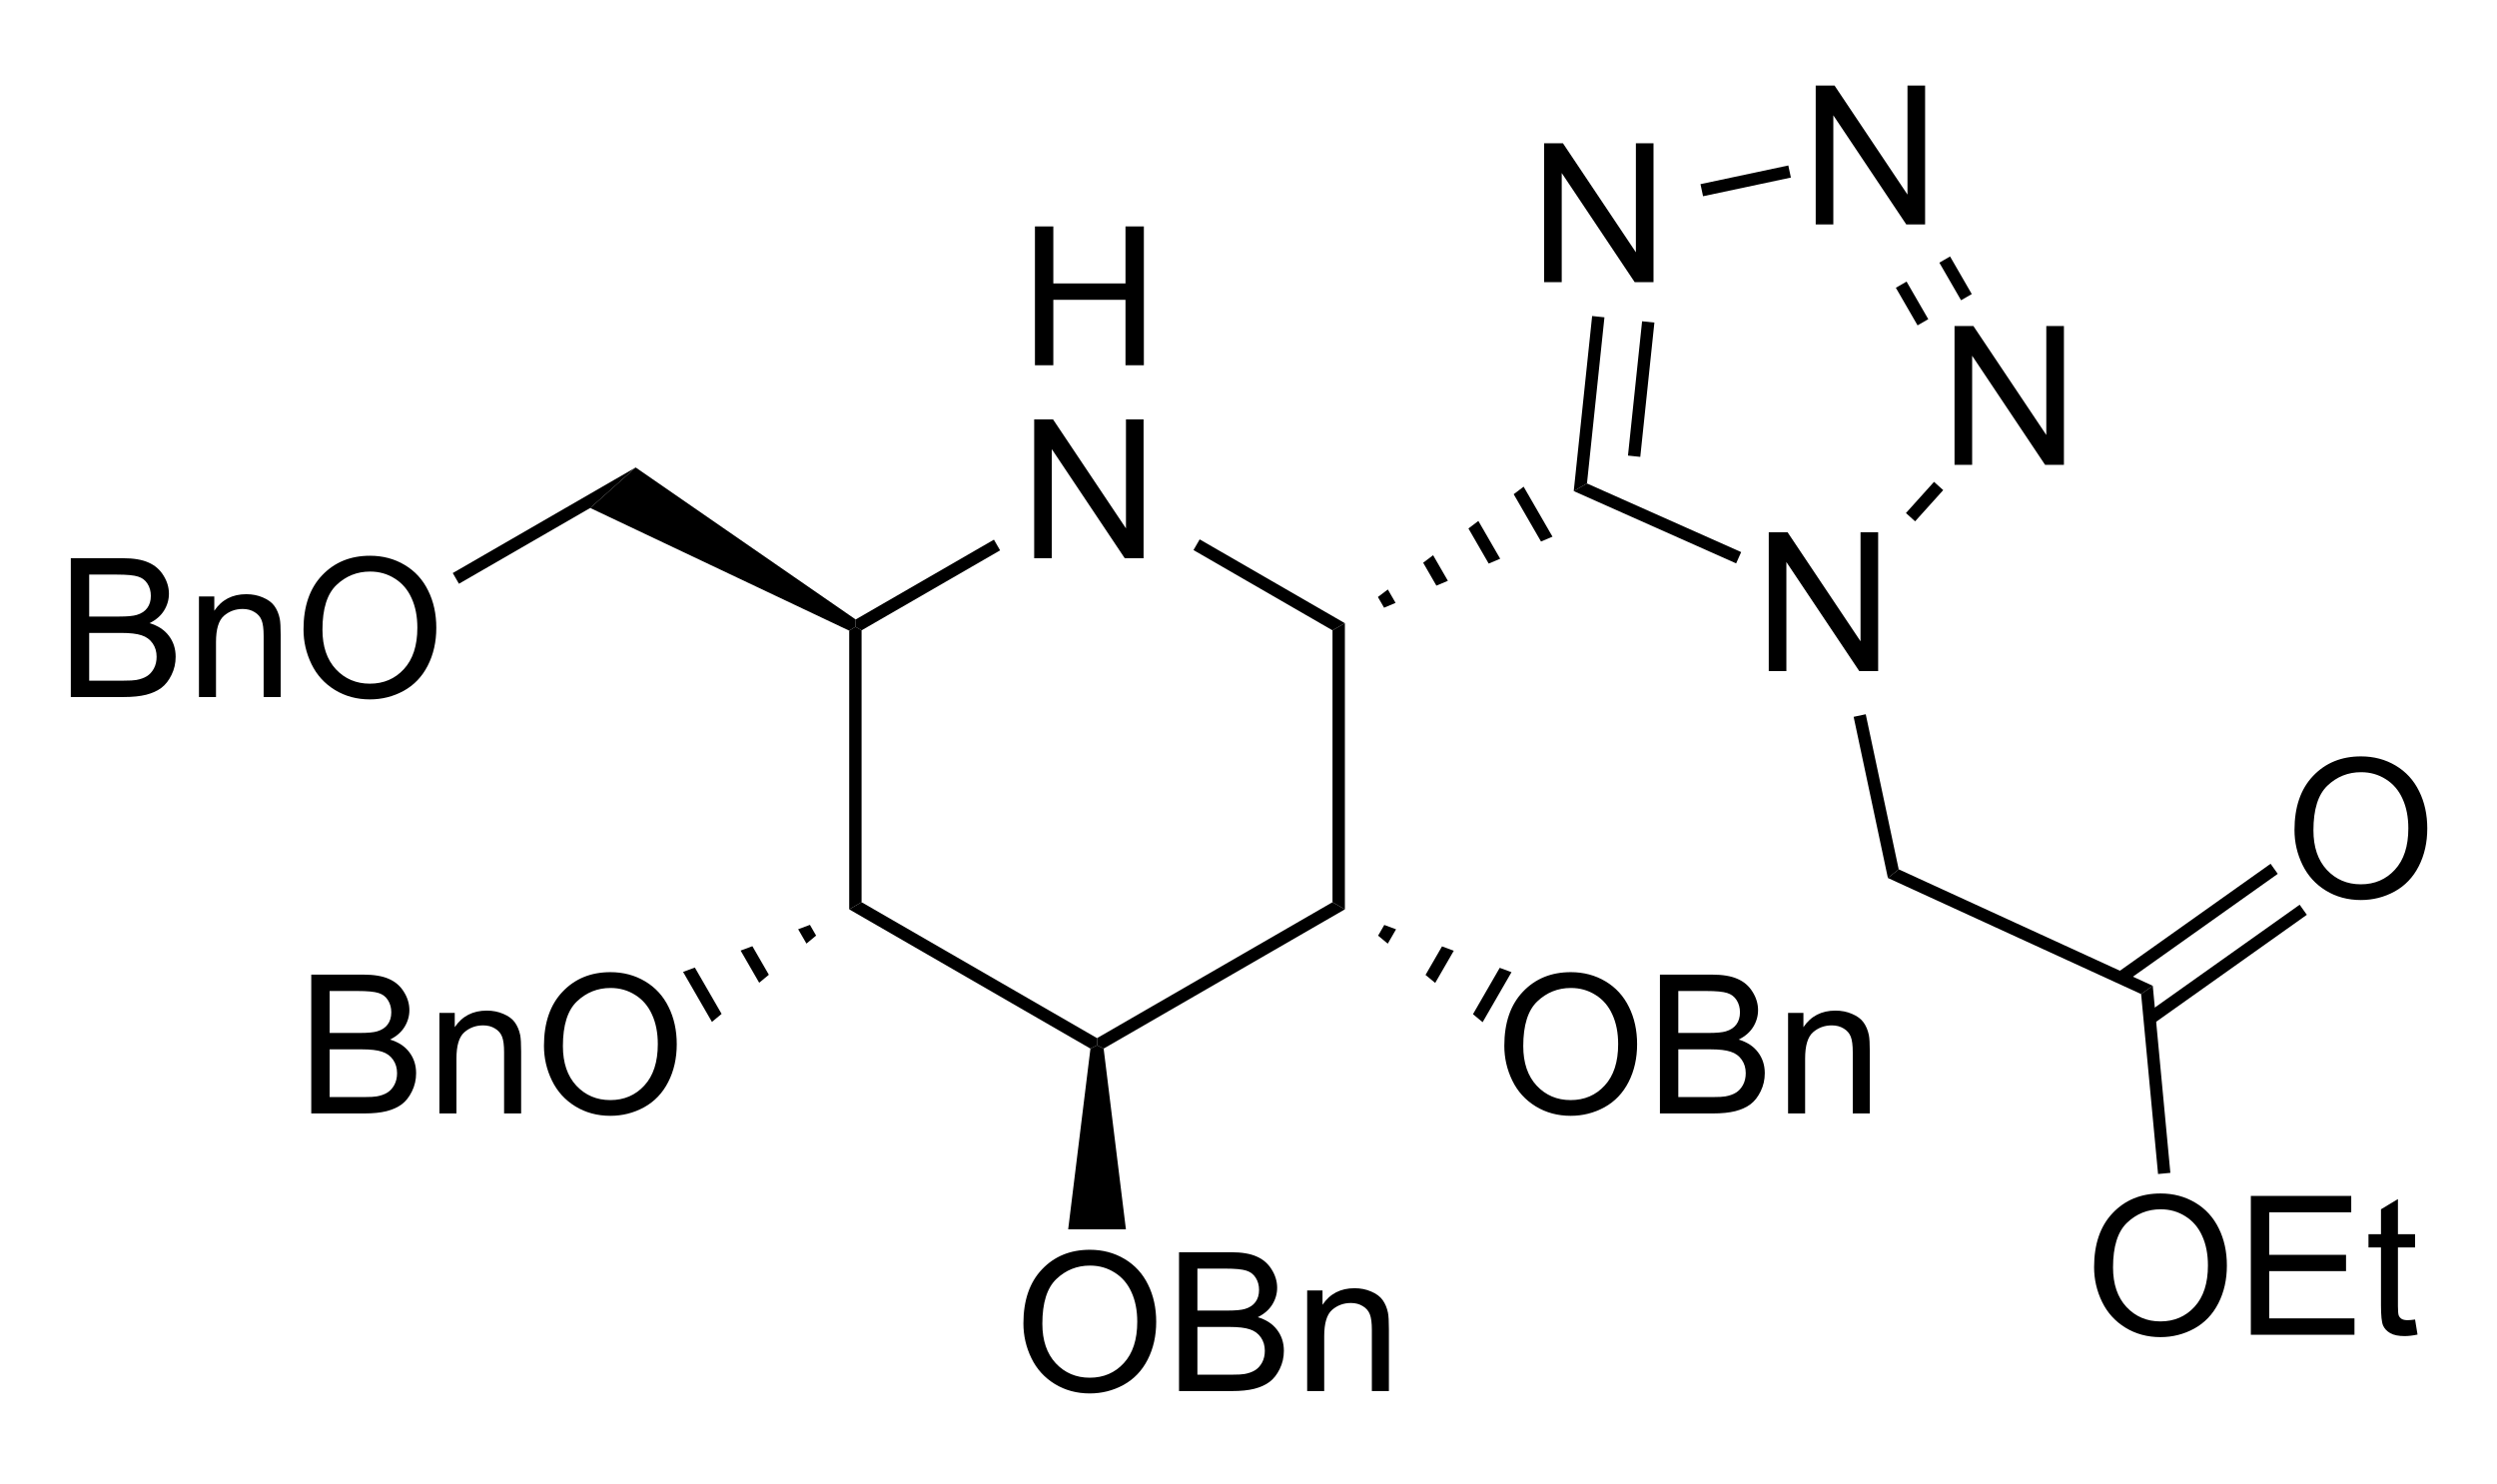 <?xml version="1.0" encoding="UTF-8" standalone="no"?>
<svg
   xmlns:dc="http://purl.org/dc/elements/1.1/"
   xmlns:cc="http://creativecommons.org/ns#"
   xmlns:rdf="http://www.w3.org/1999/02/22-rdf-syntax-ns#"
   xmlns:svg="http://www.w3.org/2000/svg"
   xmlns="http://www.w3.org/2000/svg"
   xmlns:sodipodi="http://sodipodi.sourceforge.net/DTD/sodipodi-0.dtd"
   xmlns:inkscape="http://www.inkscape.org/namespaces/inkscape"
   width="138px"
   height="82px"
   viewBox="0 0 138 82"
   style="background-color: #ffffff00"
   version="1.1"
   id="svg88"
   sodipodi:docname="glu-tet.est.svg"
   inkscape:version="0.92.4 (5da689c313, 2019-01-14)">
  <defs
     id="defs92" />
  <sodipodi:namedview
     pagecolor="#ffffff"
     bordercolor="#666666"
     borderopacity="1"
     objecttolerance="10"
     gridtolerance="10"
     guidetolerance="10"
     inkscape:pageopacity="0"
     inkscape:pageshadow="2"
     inkscape:window-width="1062"
     inkscape:window-height="480"
     id="namedview90"
     showgrid="false"
     inkscape:zoom="1.757519"
     inkscape:cx="39.907713"
     inkscape:cy="51.983301"
     inkscape:window-x="0"
     inkscape:window-y="0"
     inkscape:window-maximized="0"
     inkscape:current-layer="svg88" />
  <g
     aria-label="H"
     transform="matrix(0.067,0,0,0.067,56.339,20.189)"
     style="font-style:normal;font-weight:normal;font-size:160px;font-family:Arial;fill:#000000;stroke:none"
     id="text2">
    <path
       d="M 12.812,0 V -114.531 H 27.969 V -67.5 H 87.5 v -47.031 h 15.156 V 0 H 87.5 V -53.984 H 27.969 V 0 Z"
       style="font-style:normal;font-weight:normal;font-size:160px;font-family:Arial;fill:#000000;stroke:none"
       id="path957"
       inkscape:connector-curvature="0" />
  </g>
  <g
     aria-label="N"
     transform="matrix(0.067,0,0,0.067,56.339,30.855)"
     style="font-style:normal;font-weight:normal;font-size:160px;font-family:Arial;fill:#000000;stroke:none"
     id="text4">
    <path
       d="m 12.188,0 v -114.531 h 15.547 l 60.156,89.922 V -114.531 H 102.422 V 0 H 86.875 L 26.719,-90 V 0 Z"
       style="font-style:normal;font-weight:normal;font-size:160px;font-family:Arial;fill:#000000;stroke:none"
       id="path954"
       inkscape:connector-curvature="0" />
  </g>
  <path
     stroke="none"
     fill="#000000"
     transform="matrix(0.067 0 0 0.067 -27.645 -29)"
     d="M 1123.3,1177.14 L 1113.09,1183.03 L 1113.09,953.123 L 1118.2,949.913 L 1123.3,952.859 L 1123.3,1177.14 Z "
     id="path6" />
  <path
     stroke="none"
     fill="#000000"
     transform="matrix(0.067 0 0 0.067 -27.645 -29)"
     d="M 1317.53,1289.28 L 1317.53,1295.17 L 1312.09,1297.92 L 1113.09,1183.03 L 1123.3,1177.14 L 1317.53,1289.28 Z "
     id="path8" />
  <path
     stroke="none"
     fill="#000000"
     transform="matrix(0.067 0 0 0.067 -27.645 -29)"
     d="M 1511.76,1177.14 L 1521.97,1183.03 L 1322.97,1297.92 L 1317.53,1295.17 L 1317.53,1289.28 L 1511.76,1177.14 Z "
     id="path10" />
  <path
     stroke="none"
     fill="#000000"
     transform="matrix(0.067 0 0 0.067 -27.645 -29)"
     d="M 1511.76,952.859 L 1521.97,946.968 L 1521.97,1183.03 L 1511.76,1177.14 L 1511.76,952.859 Z "
     id="path12" />
  <path
     stroke="none"
     fill="#000000"
     transform="matrix(0.067 0 0 0.067 -27.645 -29)"
     d="M 1397.08,886.646 L 1402.18,877.809 L 1521.97,946.968 L 1511.76,952.859 L 1397.08,886.646 Z "
     id="path14" />
  <path
     stroke="none"
     fill="#000000"
     transform="matrix(0.067 0 0 0.067 -27.645 -29)"
     d="M 1123.3,952.859 L 1118.2,949.913 L 1118.42,943.89 L 1232.47,878.046 L 1237.57,886.883 L 1123.3,952.859 Z "
     id="path16" />
  <path
     stroke="none"
     fill="#000000"
     transform="matrix(0.067 0 0 0.067 -27.645 -29)"
     d="M 791.181,914.434 L 786.079,905.597 L 936.959,818.486 L 899.481,851.907 L 791.181,914.434 Z "
     id="path18" />
  <path
     stroke="none"
     fill="#000000"
     transform="matrix(0.067 0 0 0.067 -27.645 -29)"
     d="M 899.481,851.907 L 936.959,818.486 L 1118.42,943.89 L 1118.2,949.913 L 1113.09,953.123 L 899.481,851.907 Z "
     id="path20" />
  <g
     aria-label="BnO"
     transform="matrix(0.067,0,0,0.067,16.417,61.545)"
     style="font-style:normal;font-weight:normal;font-size:160px;font-family:Arial;fill:#000000;stroke:none"
     id="text22">
    <path
       d="M 11.719,0 V -114.531 H 54.688 q 13.125,0 21.016,3.516 7.969,3.438 12.422,10.703 4.531,7.188 4.531,15.078 0,7.344 -3.984,13.828 -3.984,6.484 -12.031,10.469 10.391,3.047 15.938,10.391 5.625,7.344 5.625,17.344 0,8.047 -3.438,15 -3.359,6.875 -8.359,10.625 -5,3.75 -12.578,5.703 Q 66.328,0 55.391,0 Z M 26.875,-66.406 h 24.766 q 10.078,0 14.453,-1.328 5.781,-1.719 8.672,-5.703 2.969,-3.984 2.969,-10 0,-5.703 -2.734,-10 -2.734,-4.375 -7.812,-5.938 -5.078,-1.641 -17.422,-1.641 H 26.875 Z m 0,52.891 h 28.516 q 7.344,0 10.312,-0.547 5.234,-0.938 8.75,-3.125 3.516,-2.188 5.781,-6.328 2.266,-4.219 2.266,-9.688 0,-6.406 -3.281,-11.094 -3.281,-4.766 -9.141,-6.641 -5.781,-1.953 -16.719,-1.953 H 26.875 Z"
       style="font-style:normal;font-weight:normal;font-size:160px;font-family:Arial;fill:#000000;stroke:none"
       id="path947"
       inkscape:connector-curvature="0" />
    <path
       d="m 117.422,0 v -82.969 h 12.656 v 11.797 q 9.141,-13.672 26.406,-13.672 7.5,0 13.75,2.734 6.328,2.656 9.453,7.031 3.125,4.375 4.375,10.391 0.781,3.906 0.781,13.672 V 0 h -14.062 v -50.469 q 0,-8.594 -1.641,-12.812 -1.641,-4.297 -5.859,-6.797 -4.141,-2.578 -9.766,-2.578 -8.984,0 -15.547,5.703 -6.484,5.703 -6.484,21.641 V 0 Z"
       style="font-style:normal;font-weight:normal;font-size:160px;font-family:Arial;fill:#000000;stroke:none"
       id="path949"
       inkscape:connector-curvature="0" />
    <path
       d="m 203.672,-55.781 q 0,-28.516 15.312,-44.609 15.312,-16.172 39.531,-16.172 15.859,0 28.594,7.578 12.734,7.578 19.375,21.172 6.719,13.516 6.719,30.703 0,17.422 -7.031,31.172 -7.031,13.75 -19.922,20.859 -12.891,7.031 -27.812,7.031 -16.172,0 -28.906,-7.812 -12.734,-7.812 -19.297,-21.328 -6.562,-13.516 -6.562,-28.594 z m 15.625,0.234 q 0,20.703 11.094,32.656 11.172,11.875 27.969,11.875 17.109,0 28.125,-12.031 11.094,-12.031 11.094,-34.141 0,-13.984 -4.766,-24.375 -4.688,-10.469 -13.828,-16.172 -9.062,-5.781 -20.391,-5.781 -16.094,0 -27.734,11.094 -11.562,11.016 -11.562,36.875 z"
       style="font-style:normal;font-weight:normal;font-size:160px;font-family:Arial;fill:#000000;stroke:none"
       id="path951"
       inkscape:connector-curvature="0" />
  </g>
  <path
     stroke="none"
     fill="#000000"
     transform="matrix(0.067 0 0 0.067 -27.645 -29)"
     d="M 999.871,1275.9 L 976.06,1234.65 L 985.765,1231.05 L 1007.84,1269.29 L 999.871,1275.9 Z "
     id="path24" />
  <path
     stroke="none"
     fill="#000000"
     transform="matrix(0.067 0 0 0.067 -27.645 -29)"
     d="M 1038.85,1243.59 L 1023.53,1217.05 L 1033.23,1213.45 L 1046.82,1236.99 L 1038.85,1243.59 Z "
     id="path26" />
  <path
     stroke="none"
     fill="#000000"
     transform="matrix(0.067 0 0 0.067 -27.645 -29)"
     d="M 1077.83,1211.29 L 1070.99,1199.44 L 1080.7,1195.84 L 1085.8,1204.68 L 1077.83,1211.29 Z "
     id="path28" />
  <g
     aria-label="OBn"
     transform="matrix(0.067,0,0,0.067,56.042,76.89)"
     style="font-style:normal;font-weight:normal;font-size:160px;font-family:Arial;fill:#000000;stroke:none"
     id="text30">
    <path
       d="m 7.734,-55.781 q 0,-28.516 15.312,-44.609 15.312,-16.172 39.531,-16.172 15.859,0 28.594,7.578 12.734,7.578 19.375,21.172 6.719,13.516 6.719,30.703 0,17.422 -7.031,31.172 -7.031,13.75 -19.922,20.859 -12.891,7.031 -27.812,7.031 -16.172,0 -28.906,-7.812 -12.734,-7.812 -19.297,-21.328 -6.562,-13.516 -6.562,-28.594 z m 15.625,0.234 q 0,20.703 11.094,32.656 11.172,11.875 27.969,11.875 17.109,0 28.125,-12.031 11.094,-12.031 11.094,-34.141 0,-13.984 -4.766,-24.375 -4.688,-10.469 -13.828,-16.172 -9.062,-5.781 -20.391,-5.781 -16.094,0 -27.734,11.094 -11.562,11.016 -11.562,36.875 z"
       style="font-style:normal;font-weight:normal;font-size:160px;font-family:Arial;fill:#000000;stroke:none"
       id="path940"
       inkscape:connector-curvature="0" />
    <path
       d="m 136.094,0 v -114.531 h 42.969 q 13.125,0 21.016,3.516 7.969,3.438 12.422,10.703 4.531,7.188 4.531,15.078 0,7.344 -3.984,13.828 -3.984,6.484 -12.031,10.469 10.391,3.047 15.938,10.391 5.625,7.344 5.625,17.344 0,8.047 -3.438,15 -3.359,6.875 -8.359,10.625 -5,3.75 -12.578,5.703 Q 190.703,0 179.766,0 Z M 151.25,-66.406 h 24.766 q 10.078,0 14.453,-1.328 5.781,-1.719 8.672,-5.703 2.969,-3.984 2.969,-10 0,-5.703 -2.734,-10 -2.734,-4.375 -7.812,-5.938 -5.078,-1.641 -17.422,-1.641 H 151.25 Z m 0,52.891 h 28.516 q 7.344,0 10.312,-0.547 5.234,-0.938 8.75,-3.125 3.516,-2.188 5.781,-6.328 2.266,-4.219 2.266,-9.688 0,-6.406 -3.281,-11.094 -3.281,-4.766 -9.141,-6.641 -5.781,-1.953 -16.719,-1.953 H 151.25 Z"
       style="font-style:normal;font-weight:normal;font-size:160px;font-family:Arial;fill:#000000;stroke:none"
       id="path942"
       inkscape:connector-curvature="0" />
    <path
       d="m 241.797,0 v -82.969 h 12.656 v 11.797 q 9.141,-13.672 26.406,-13.672 7.5,0 13.75,2.734 6.328,2.656 9.453,7.031 3.125,4.375 4.375,10.391 0.781,3.906 0.781,13.672 V 0 h -14.062 v -50.469 q 0,-8.594 -1.641,-12.812 -1.641,-4.297 -5.859,-6.797 -4.141,-2.578 -9.766,-2.578 -8.984,0 -15.547,5.703 -6.484,5.703 -6.484,21.641 V 0 Z"
       style="font-style:normal;font-weight:normal;font-size:160px;font-family:Arial;fill:#000000;stroke:none"
       id="path944"
       inkscape:connector-curvature="0" />
  </g>
  <path
     stroke="none"
     fill="#000000"
     transform="matrix(0.067 0 0 0.067 -27.645 -29)"
     d="M 1341.34,1447.01 L 1293.72,1447.01 L 1312.09,1297.92 L 1317.53,1295.17 L 1322.97,1297.92 L 1341.34,1447.01 Z "
     id="path32" />
  <g
     aria-label="OBn"
     transform="matrix(0.067,0,0,0.067,82.62,61.545)"
     style="font-style:normal;font-weight:normal;font-size:160px;font-family:Arial;fill:#000000;stroke:none"
     id="text34">
    <path
       d="m 7.734,-55.781 q 0,-28.516 15.312,-44.609 15.312,-16.172 39.531,-16.172 15.859,0 28.594,7.578 12.734,7.578 19.375,21.172 6.719,13.516 6.719,30.703 0,17.422 -7.031,31.172 -7.031,13.75 -19.922,20.859 -12.891,7.031 -27.812,7.031 -16.172,0 -28.906,-7.812 -12.734,-7.812 -19.297,-21.328 -6.562,-13.516 -6.562,-28.594 z m 15.625,0.234 q 0,20.703 11.094,32.656 11.172,11.875 27.969,11.875 17.109,0 28.125,-12.031 11.094,-12.031 11.094,-34.141 0,-13.984 -4.766,-24.375 -4.688,-10.469 -13.828,-16.172 -9.062,-5.781 -20.391,-5.781 -16.094,0 -27.734,11.094 -11.562,11.016 -11.562,36.875 z"
       style="font-style:normal;font-weight:normal;font-size:160px;font-family:Arial;fill:#000000;stroke:none"
       id="path933"
       inkscape:connector-curvature="0" />
    <path
       d="m 136.094,0 v -114.531 h 42.969 q 13.125,0 21.016,3.516 7.969,3.438 12.422,10.703 4.531,7.188 4.531,15.078 0,7.344 -3.984,13.828 -3.984,6.484 -12.031,10.469 10.391,3.047 15.938,10.391 5.625,7.344 5.625,17.344 0,8.047 -3.438,15 -3.359,6.875 -8.359,10.625 -5,3.75 -12.578,5.703 Q 190.703,0 179.766,0 Z M 151.25,-66.406 h 24.766 q 10.078,0 14.453,-1.328 5.781,-1.719 8.672,-5.703 2.969,-3.984 2.969,-10 0,-5.703 -2.734,-10 -2.734,-4.375 -7.812,-5.938 -5.078,-1.641 -17.422,-1.641 H 151.25 Z m 0,52.891 h 28.516 q 7.344,0 10.312,-0.547 5.234,-0.938 8.75,-3.125 3.516,-2.188 5.781,-6.328 2.266,-4.219 2.266,-9.688 0,-6.406 -3.281,-11.094 -3.281,-4.766 -9.141,-6.641 -5.781,-1.953 -16.719,-1.953 H 151.25 Z"
       style="font-style:normal;font-weight:normal;font-size:160px;font-family:Arial;fill:#000000;stroke:none"
       id="path935"
       inkscape:connector-curvature="0" />
    <path
       d="m 241.797,0 v -82.969 h 12.656 v 11.797 q 9.141,-13.672 26.406,-13.672 7.5,0 13.75,2.734 6.328,2.656 9.453,7.031 3.125,4.375 4.375,10.391 0.781,3.906 0.781,13.672 V 0 h -14.062 v -50.469 q 0,-8.594 -1.641,-12.812 -1.641,-4.297 -5.859,-6.797 -4.141,-2.578 -9.766,-2.578 -8.984,0 -15.547,5.703 -6.484,5.703 -6.484,21.641 V 0 Z"
       style="font-style:normal;font-weight:normal;font-size:160px;font-family:Arial;fill:#000000;stroke:none"
       id="path937"
       inkscape:connector-curvature="0" />
  </g>
  <path
     stroke="none"
     fill="#000000"
     transform="matrix(0.067 0 0 0.067 -27.645 -29)"
     d="M 1659.4,1234.89 L 1635.59,1276.13 L 1627.62,1269.53 L 1649.7,1231.28 L 1659.4,1234.89 Z "
     id="path36" />
  <path
     stroke="none"
     fill="#000000"
     transform="matrix(0.067 0 0 0.067 -27.645 -29)"
     d="M 1611.79,1217.2 L 1596.47,1243.74 L 1588.49,1237.14 L 1602.09,1213.59 L 1611.79,1217.2 Z "
     id="path38" />
  <path
     stroke="none"
     fill="#000000"
     transform="matrix(0.067 0 0 0.067 -27.645 -29)"
     d="M 1564.17,1199.51 L 1557.34,1211.34 L 1549.37,1204.74 L 1554.47,1195.91 L 1564.17,1199.51 Z "
     id="path40" />
  <path
     stroke="none"
     fill="#000000"
     transform="matrix(0.067 0 0 0.067 -27.645 -29)"
     d="M 1978.79,1150.02 L 1969.87,1157.16 L 1941.62,1024.21 L 1951.6,1022.09 L 1978.79,1150.02 Z "
     id="path42" />
  <path
     stroke="none"
     fill="#000000"
     transform="matrix(0.067 0 0 0.067 -27.645 -29)"
     d="M 1669.41,834.347 L 1693.22,875.589 L 1683.75,879.586 L 1661.21,840.555 L 1669.41,834.347 Z "
     id="path44" />
  <path
     stroke="none"
     fill="#000000"
     transform="matrix(0.067 0 0 0.067 -27.645 -29)"
     d="M 1632.07,862.614 L 1650.07,893.79 L 1640.6,897.788 L 1623.88,868.821 L 1632.07,862.614 Z "
     id="path46" />
  <path
     stroke="none"
     fill="#000000"
     transform="matrix(0.067 0 0 0.067 -27.645 -29)"
     d="M 1594.74,890.88 L 1606.93,911.992 L 1597.45,915.989 L 1586.54,897.087 L 1594.74,890.88 Z "
     id="path48" />
  <path
     stroke="none"
     fill="#000000"
     transform="matrix(0.067 0 0 0.067 -27.645 -29)"
     d="M 1557.4,919.146 L 1563.78,930.194 L 1554.3,934.191 L 1549.2,925.354 L 1557.4,919.146 Z "
     id="path50" />
  <path
     stroke="none"
     fill="#000000"
     transform="matrix(0.067 0 0 0.067 -27.645 -29)"
     d="M 1710.74,837.98 L 1721.66,831.674 L 1848.85,888.302 L 1844.7,897.624 L 1710.74,837.98 Z "
     id="path52" />
  <path
     stroke="none"
     fill="#000000"
     transform="matrix(0.067 0 0 0.067 -27.645 -29)"
     d="M 1992.33,862.934 L 1984.75,856.106 L 2007.93,830.359 L 2015.51,837.187 L 1992.33,862.934 Z "
     id="path54" />
  <path
     stroke="none"
     fill="#000000"
     transform="matrix(0.067 0 0 0.067 -27.645 -29)"
     d="M 2039.07,675.44 L 2030.23,680.542 L 2012.32,649.527 L 2021.16,644.425 L 2039.07,675.44 Z "
     id="path56" />
  <path
     stroke="none"
     fill="#000000"
     transform="matrix(0.067 0 0 0.067 -27.645 -29)"
     d="M 2003.19,696.155 L 1994.35,701.257 L 1976.44,670.243 L 1985.28,665.141 L 2003.19,696.155 Z "
     id="path58" />
  <path
     stroke="none"
     fill="#000000"
     transform="matrix(0.067 0 0 0.067 -27.645 -29)"
     d="M 1887.74,569.352 L 1889.86,579.333 L 1817.41,594.733 L 1815.29,584.752 L 1887.74,569.352 Z "
     id="path60" />
  <path
     stroke="none"
     fill="#000000"
     transform="matrix(0.067 0 0 0.067 -27.645 -29)"
     d="M 1725.92,693.55 L 1736.07,694.617 L 1721.66,831.674 L 1710.74,837.98 L 1725.92,693.55 Z "
     id="path62" />
  <path
     stroke="none"
     fill="#000000"
     transform="matrix(0.067 0 0 0.067 -27.645 -29)"
     d="M 1767.13,697.881 L 1777.27,698.948 L 1765.63,809.754 L 1755.48,808.688 L 1767.13,697.881 Z "
     id="path64" />
  <g
     aria-label="N"
     transform="matrix(0.067,0,0,0.067,96.936,37.096)"
     style="font-style:normal;font-weight:normal;font-size:160px;font-family:Arial;fill:#000000;stroke:none"
     id="text66">
    <path
       d="m 12.188,0 v -114.531 h 15.547 l 60.156,89.922 V -114.531 H 102.422 V 0 H 86.875 L 26.719,-90 V 0 Z"
       style="font-style:normal;font-weight:normal;font-size:160px;font-family:Arial;fill:#000000;stroke:none"
       id="path930"
       inkscape:connector-curvature="0" />
  </g>
  <g
     aria-label="N"
     transform="matrix(0.067,0,0,0.067,107.203,25.693)"
     style="font-style:normal;font-weight:normal;font-size:160px;font-family:Arial;fill:#000000;stroke:none"
     id="text68">
    <path
       d="m 12.188,0 v -114.531 h 15.547 l 60.156,89.922 V -114.531 H 102.422 V 0 H 86.875 L 26.719,-90 V 0 Z"
       style="font-style:normal;font-weight:normal;font-size:160px;font-family:Arial;fill:#000000;stroke:none"
       id="path927"
       inkscape:connector-curvature="0" />
  </g>
  <g
     aria-label="N"
     transform="matrix(0.067,0,0,0.067,99.531,12.404)"
     style="font-style:normal;font-weight:normal;font-size:160px;font-family:Arial;fill:#000000;stroke:none"
     id="text70">
    <path
       d="m 12.188,0 v -114.531 h 15.547 l 60.156,89.922 V -114.531 H 102.422 V 0 H 86.875 L 26.719,-90 V 0 Z"
       style="font-style:normal;font-weight:normal;font-size:160px;font-family:Arial;fill:#000000;stroke:none"
       id="path924"
       inkscape:connector-curvature="0" />
  </g>
  <g
     aria-label="N"
     transform="matrix(0.067,0,0,0.067,84.521,15.594)"
     style="font-style:normal;font-weight:normal;font-size:160px;font-family:Arial;fill:#000000;stroke:none"
     id="text72">
    <path
       d="m 12.188,0 v -114.531 h 15.547 l 60.156,89.922 V -114.531 H 102.422 V 0 H 86.875 L 26.719,-90 V 0 Z"
       style="font-style:normal;font-weight:normal;font-size:160px;font-family:Arial;fill:#000000;stroke:none"
       id="path921"
       inkscape:connector-curvature="0" />
  </g>
  <g
     aria-label="BnO"
     transform="matrix(0.067,0,0,0.067,3.128,38.528)"
     style="font-style:normal;font-weight:normal;font-size:160px;font-family:Arial;fill:#000000;stroke:none"
     id="text74">
    <path
       d="M 11.719,0 V -114.531 H 54.688 q 13.125,0 21.016,3.516 7.969,3.438 12.422,10.703 4.531,7.188 4.531,15.078 0,7.344 -3.984,13.828 -3.984,6.484 -12.031,10.469 10.391,3.047 15.938,10.391 5.625,7.344 5.625,17.344 0,8.047 -3.438,15 -3.359,6.875 -8.359,10.625 -5,3.75 -12.578,5.703 Q 66.328,0 55.391,0 Z M 26.875,-66.406 h 24.766 q 10.078,0 14.453,-1.328 5.781,-1.719 8.672,-5.703 2.969,-3.984 2.969,-10 0,-5.703 -2.734,-10 -2.734,-4.375 -7.812,-5.938 -5.078,-1.641 -17.422,-1.641 H 26.875 Z m 0,52.891 h 28.516 q 7.344,0 10.312,-0.547 5.234,-0.938 8.75,-3.125 3.516,-2.188 5.781,-6.328 2.266,-4.219 2.266,-9.688 0,-6.406 -3.281,-11.094 -3.281,-4.766 -9.141,-6.641 -5.781,-1.953 -16.719,-1.953 H 26.875 Z"
       style="font-style:normal;font-weight:normal;font-size:160px;font-family:Arial;fill:#000000;stroke:none"
       id="path914"
       inkscape:connector-curvature="0" />
    <path
       d="m 117.422,0 v -82.969 h 12.656 v 11.797 q 9.141,-13.672 26.406,-13.672 7.5,0 13.75,2.734 6.328,2.656 9.453,7.031 3.125,4.375 4.375,10.391 0.781,3.906 0.781,13.672 V 0 h -14.062 v -50.469 q 0,-8.594 -1.641,-12.812 -1.641,-4.297 -5.859,-6.797 -4.141,-2.578 -9.766,-2.578 -8.984,0 -15.547,5.703 -6.484,5.703 -6.484,21.641 V 0 Z"
       style="font-style:normal;font-weight:normal;font-size:160px;font-family:Arial;fill:#000000;stroke:none"
       id="path916"
       inkscape:connector-curvature="0" />
    <path
       d="m 203.672,-55.781 q 0,-28.516 15.312,-44.609 15.312,-16.172 39.531,-16.172 15.859,0 28.594,7.578 12.734,7.578 19.375,21.172 6.719,13.516 6.719,30.703 0,17.422 -7.031,31.172 -7.031,13.75 -19.922,20.859 -12.891,7.031 -27.812,7.031 -16.172,0 -28.906,-7.812 -12.734,-7.812 -19.297,-21.328 -6.562,-13.516 -6.562,-28.594 z m 15.625,0.234 q 0,20.703 11.094,32.656 11.172,11.875 27.969,11.875 17.109,0 28.125,-12.031 11.094,-12.031 11.094,-34.141 0,-13.984 -4.766,-24.375 -4.688,-10.469 -13.828,-16.172 -9.062,-5.781 -20.391,-5.781 -16.094,0 -27.734,11.094 -11.562,11.016 -11.562,36.875 z"
       style="font-style:normal;font-weight:normal;font-size:160px;font-family:Arial;fill:#000000;stroke:none"
       id="path918"
       inkscape:connector-curvature="0" />
  </g>
  <path
     stroke="none"
     fill="#000000"
     transform="matrix(0.067 0 0 0.067 -27.645 -29)"
     d="M 2188.37,1246.1 L 2178.76,1252.92 L 1969.87,1157.16 L 1978.79,1150.02 L 2188.37,1246.1 Z "
     id="path76" />
  <g
     aria-label="OEt"
     transform="matrix(0.067,0,0,0.067,115.215,73.778)"
     style="font-style:normal;font-weight:normal;font-size:160px;font-family:Arial;fill:#000000;stroke:none"
     id="text78">
    <path
       d="m 7.734,-55.781 q 0,-28.516 15.312,-44.609 15.312,-16.172 39.531,-16.172 15.859,0 28.594,7.578 12.734,7.578 19.375,21.172 6.719,13.516 6.719,30.703 0,17.422 -7.031,31.172 -7.031,13.75 -19.922,20.859 -12.891,7.031 -27.812,7.031 -16.172,0 -28.906,-7.812 -12.734,-7.812 -19.297,-21.328 -6.562,-13.516 -6.562,-28.594 z m 15.625,0.234 q 0,20.703 11.094,32.656 11.172,11.875 27.969,11.875 17.109,0 28.125,-12.031 11.094,-12.031 11.094,-34.141 0,-13.984 -4.766,-24.375 -4.688,-10.469 -13.828,-16.172 -9.062,-5.781 -20.391,-5.781 -16.094,0 -27.734,11.094 -11.562,11.016 -11.562,36.875 z"
       style="font-style:normal;font-weight:normal;font-size:160px;font-family:Arial;fill:#000000;stroke:none"
       id="path907"
       inkscape:connector-curvature="0" />
    <path
       d="m 137.031,0 v -114.531 h 82.812 v 13.516 H 152.188 v 35.078 h 63.359 V -52.5 H 152.188 v 38.984 H 222.5 V 0 Z"
       style="font-style:normal;font-weight:normal;font-size:160px;font-family:Arial;fill:#000000;stroke:none"
       id="path909"
       inkscape:connector-curvature="0" />
    <path
       d="m 272.5,-12.578 2.031,12.422 q -5.938,1.25 -10.625,1.25 -7.656,0 -11.875,-2.422 Q 247.812,-3.75 246.094,-7.656 244.375,-11.641 244.375,-24.297 V -72.031 h -10.312 v -10.938 h 10.312 v -20.547 l 13.984,-8.438 v 28.984 H 272.5 v 10.938 h -14.141 v 48.516 q 0,6.016 0.703,7.734 0.781,1.719 2.422,2.734 1.719,1.016 4.844,1.016 2.344,0 6.172,-0.547 z"
       style="font-style:normal;font-weight:normal;font-size:160px;font-family:Arial;fill:#000000;stroke:none"
       id="path911"
       inkscape:connector-curvature="0" />
  </g>
  <path
     stroke="none"
     fill="#000000"
     transform="matrix(0.067 0 0 0.067 -27.645 -29)"
     d="M 2202.88,1400.43 L 2192.73,1401.39 L 2178.76,1252.92 L 2188.37,1246.1 L 2202.88,1400.43 Z "
     id="path80" />
  <g
     aria-label="O"
     transform="matrix(0.067,0,0,0.067,126.29,49.618)"
     style="font-style:normal;font-weight:normal;font-size:160px;font-family:Arial;fill:#000000;stroke:none"
     id="text82">
    <path
       d="m 7.734,-55.781 q 0,-28.516 15.312,-44.609 15.312,-16.172 39.531,-16.172 15.859,0 28.594,7.578 12.734,7.578 19.375,21.172 6.719,13.516 6.719,30.703 0,17.422 -7.031,31.172 -7.031,13.75 -19.922,20.859 -12.891,7.031 -27.812,7.031 -16.172,0 -28.906,-7.812 -12.734,-7.812 -19.297,-21.328 -6.562,-13.516 -6.562,-28.594 z m 15.625,0.234 q 0,20.703 11.094,32.656 11.172,11.875 27.969,11.875 17.109,0 28.125,-12.031 11.094,-12.031 11.094,-34.141 0,-13.984 -4.766,-24.375 -4.688,-10.469 -13.828,-16.172 -9.062,-5.781 -20.391,-5.781 -16.094,0 -27.734,11.094 -11.562,11.016 -11.562,36.875 z"
       style="font-style:normal;font-weight:normal;font-size:160px;font-family:Arial;fill:#000000;stroke:none"
       id="path904"
       inkscape:connector-curvature="0" />
  </g>
  <path
     stroke="none"
     fill="#000000"
     transform="matrix(0.067 0 0 0.067 -27.645 -29)"
     d="M 2285.56,1145.44 L 2291.47,1153.76 L 2164.78,1243.7 L 2158.87,1235.38 L 2285.56,1145.44 Z "
     id="path84" />
  <path
     stroke="none"
     fill="#000000"
     transform="matrix(0.067 0 0 0.067 -27.645 -29)"
     d="M 2309.54,1179.22 L 2315.45,1187.54 L 2188.76,1277.48 L 2182.85,1269.16 L 2309.54,1179.22 Z "
     id="path86" />
</svg>
